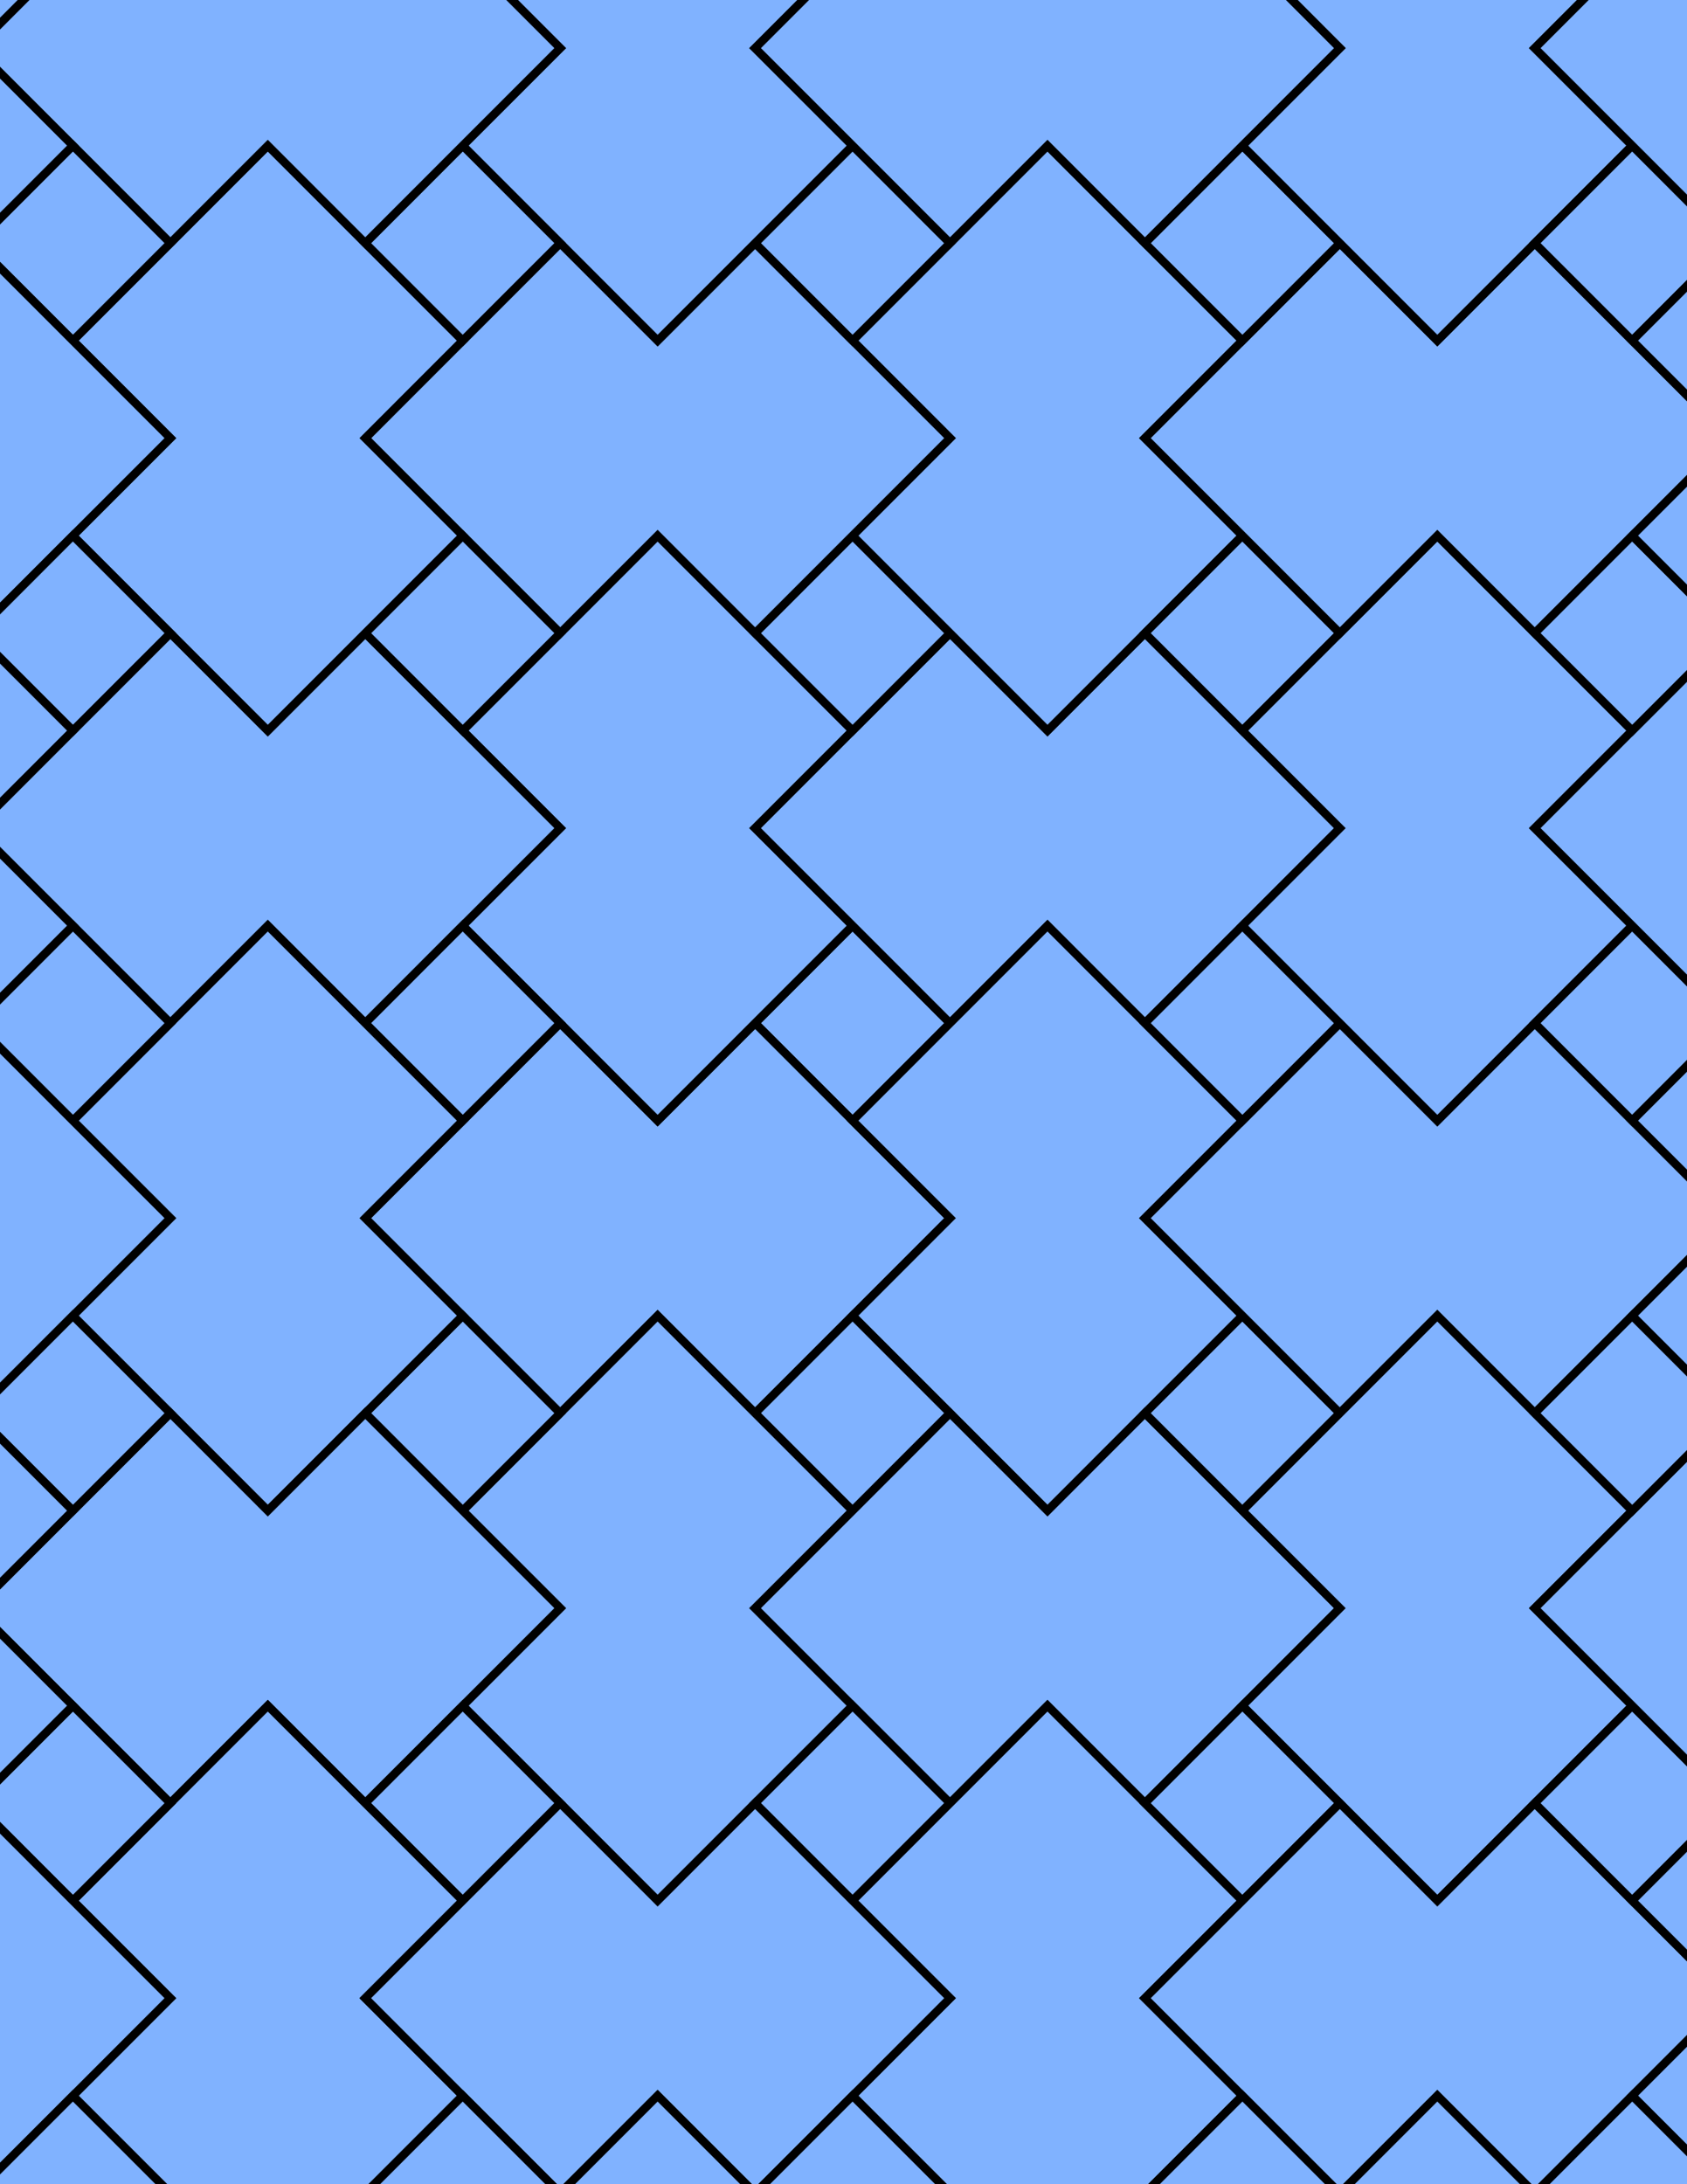 <svg xmlns="http://www.w3.org/2000/svg" xmlns:xlink="http://www.w3.org/1999/xlink" xmlns:inkscape="http://www.inkscape.org/namespaces/inkscape" version="1.1" width="612" height="792" viewBox="0 0 612 792">
<path transform="matrix(.1,0,0,-.1,0,792)" d="M3446.4 4210 3092.9 4563.6 2739.3 4210 3092.9 3856.4Z" fill="#80b2ff"/>
<path transform="matrix(.1,0,0,-.1,0,792)" stroke-width="30" stroke-linecap="butt" stroke-miterlimit="10" stroke-linejoin="miter" fill="none" stroke="#000000" d="M3446.4 4210 3092.9 4563.6 2739.3 4210 3092.9 3856.4Z"/>
<path transform="matrix(.1,0,0,-.1,0,792)" d="M2739.3 4210 2385.7 3856.4 2032.2 4210 1678.6 3856.4 1325.1 3502.9 1678.6 3149.3 2032.2 2795.8 2385.7 3149.3 2739.3 2795.8 3092.9 3149.3 3446.4 3502.9 3092.9 3856.4" fill="#80b2ff"/>
<path transform="matrix(.1,0,0,-.1,0,792)" stroke-width="30" stroke-linecap="butt" stroke-miterlimit="10" stroke-linejoin="miter" fill="none" stroke="#000000" d="M2739.3 4210 2385.7 3856.4 2032.2 4210 1678.6 3856.4 1325.1 3502.9 1678.6 3149.3 2032.2 2795.8 2385.7 3149.3 2739.3 2795.8 3092.9 3149.3 3446.4 3502.9 3092.9 3856.4Z"/>
<path transform="matrix(.1,0,0,-.1,0,792)" d="M2739.3 4210 3092.9 4563.6 2739.3 4917.1 3092.9 5270.7 2739.3 5624.2 2385.7 5977.8 2032.2 5624.2 1678.6 5270.7 2032.2 4917.1 1678.6 4563.6 2032.2 4210 2385.7 3856.4" fill="#80b2ff"/>
<path transform="matrix(.1,0,0,-.1,0,792)" stroke-width="30" stroke-linecap="butt" stroke-miterlimit="10" stroke-linejoin="miter" fill="none" stroke="#000000" d="M2739.3 4210 3092.9 4563.6 2739.3 4917.1 3092.9 5270.7 2739.3 5624.2 2385.7 5977.8 2032.2 5624.2 1678.6 5270.7 2032.2 4917.1 1678.6 4563.6 2032.2 4210 2385.7 3856.4Z"/>
<path transform="matrix(.1,0,0,-.1,0,792)" d="M3092.9 4563.6 3446.4 4210 3800 4563.6 4153.5 4210 4507.1 4563.6 4860.6 4917.1 4507.1 5270.7 4153.5 5624.2 3800 5270.7 3446.4 5624.2 3092.9 5270.7 2739.3 4917.1" fill="#80b2ff"/>
<path transform="matrix(.1,0,0,-.1,0,792)" stroke-width="30" stroke-linecap="butt" stroke-miterlimit="10" stroke-linejoin="miter" fill="none" stroke="#000000" d="M3092.9 4563.6 3446.4 4210 3800 4563.6 4153.5 4210 4507.1 4563.6 4860.6 4917.1 4507.1 5270.7 4153.5 5624.2 3800 5270.7 3446.4 5624.2 3092.9 5270.7 2739.3 4917.1Z"/>
<path transform="matrix(.1,0,0,-.1,0,792)" d="M3092.9 3856.4 3446.4 3502.9 3092.9 3149.3 3446.4 2795.8 3800 2442.2 4153.5 2795.8 4507.1 3149.3 4153.5 3502.9 4507.1 3856.4 4153.5 4210 3800 4563.6 3446.4 4210" fill="#80b2ff"/>
<path transform="matrix(.1,0,0,-.1,0,792)" stroke-width="30" stroke-linecap="butt" stroke-miterlimit="10" stroke-linejoin="miter" fill="none" stroke="#000000" d="M3092.9 3856.4 3446.4 3502.9 3092.9 3149.3 3446.4 2795.8 3800 2442.2 4153.5 2795.8 4507.1 3149.3 4153.5 3502.9 4507.1 3856.4 4153.5 4210 3800 4563.6 3446.4 4210Z"/>
<path transform="matrix(.1,0,0,-.1,0,792)" d="M3092.9 3149.3 2739.3 2795.8 3092.9 2442.2 3446.4 2795.8Z" fill="#80b2ff"/>
<path transform="matrix(.1,0,0,-.1,0,792)" stroke-width="30" stroke-linecap="butt" stroke-miterlimit="10" stroke-linejoin="miter" fill="none" stroke="#000000" d="M3092.9 3149.3 2739.3 2795.8 3092.9 2442.2 3446.4 2795.8Z"/>
<path transform="matrix(.1,0,0,-.1,0,792)" d="M2385.7 3149.3 2032.2 2795.8 1678.6 2442.2 2032.2 2088.7 1678.6 1735.1 2032.2 1381.6 2385.7 1028 2739.3 1381.6 3092.9 1735.1 2739.3 2088.7 3092.9 2442.2 2739.3 2795.8" fill="#80b2ff"/>
<path transform="matrix(.1,0,0,-.1,0,792)" stroke-width="30" stroke-linecap="butt" stroke-miterlimit="10" stroke-linejoin="miter" fill="none" stroke="#000000" d="M2385.7 3149.3 2032.2 2795.8 1678.6 2442.2 2032.2 2088.7 1678.6 1735.1 2032.2 1381.6 2385.7 1028 2739.3 1381.6 3092.9 1735.1 2739.3 2088.7 3092.9 2442.2 2739.3 2795.8Z"/>
<path transform="matrix(.1,0,0,-.1,0,792)" d="M3092.9 5270.7 3446.4 5624.2 3092.9 5977.8 2739.3 5624.2Z" fill="#80b2ff"/>
<path transform="matrix(.1,0,0,-.1,0,792)" stroke-width="30" stroke-linecap="butt" stroke-miterlimit="10" stroke-linejoin="miter" fill="none" stroke="#000000" d="M3092.9 5270.7 3446.4 5624.2 3092.9 5977.8 2739.3 5624.2Z"/>
<path transform="matrix(.1,0,0,-.1,0,792)" d="M3800 5270.7 4153.5 5624.2 4507.1 5977.8 4153.5 6331.3 4507.1 6684.9 4153.5 7038.4 3800 7392 3446.4 7038.4 3092.9 6684.9 3446.4 6331.3 3092.9 5977.8 3446.4 5624.2" fill="#80b2ff"/>
<path transform="matrix(.1,0,0,-.1,0,792)" stroke-width="30" stroke-linecap="butt" stroke-miterlimit="10" stroke-linejoin="miter" fill="none" stroke="#000000" d="M3800 5270.7 4153.5 5624.2 4507.1 5977.8 4153.5 6331.3 4507.1 6684.9 4153.5 7038.4 3800 7392 3446.4 7038.4 3092.9 6684.9 3446.4 6331.3 3092.9 5977.8 3446.4 5624.2Z"/>
<path transform="matrix(.1,0,0,-.1,0,792)" d="M2032.2 4917.1 1678.6 5270.7 1325.1 5624.2 971.5 5270.7 618 5624.2 264.398 5270.7-89.102 4917.1 264.398 4563.6 618 4210 971.5 4563.6 1325.1 4210 1678.6 4563.6" fill="#80b2ff"/>
<path transform="matrix(.1,0,0,-.1,0,792)" stroke-width="30" stroke-linecap="butt" stroke-miterlimit="10" stroke-linejoin="miter" fill="none" stroke="#000000" d="M2032.2 4917.1 1678.6 5270.7 1325.1 5624.2 971.5 5270.7 618 5624.2 264.398 5270.7-89.102 4917.1 264.398 4563.6 618 4210 971.5 4563.6 1325.1 4210 1678.6 4563.6Z"/>
<path transform="matrix(.1,0,0,-.1,0,792)" d="M2032.2 4210 1678.6 4563.6 1325.1 4210 1678.6 3856.4Z" fill="#80b2ff"/>
<path transform="matrix(.1,0,0,-.1,0,792)" stroke-width="30" stroke-linecap="butt" stroke-miterlimit="10" stroke-linejoin="miter" fill="none" stroke="#000000" d="M2032.2 4210 1678.6 4563.6 1325.1 4210 1678.6 3856.4Z"/>
<path transform="matrix(.1,0,0,-.1,0,792)" d="M2032.2 2795.8 1678.6 3149.3 1325.1 2795.8 1678.6 2442.2Z" fill="#80b2ff"/>
<path transform="matrix(.1,0,0,-.1,0,792)" stroke-width="30" stroke-linecap="butt" stroke-miterlimit="10" stroke-linejoin="miter" fill="none" stroke="#000000" d="M2032.2 2795.8 1678.6 3149.3 1325.1 2795.8 1678.6 2442.2Z"/>
<path transform="matrix(.1,0,0,-.1,0,792)" d="M3446.4 2795.8 3092.9 2442.2 2739.3 2088.7 3092.9 1735.1 3446.4 1381.6 3800 1735.1 4153.5 1381.6 4507.1 1735.1 4860.6 2088.7 4507.1 2442.2 4153.5 2795.8 3800 2442.2" fill="#80b2ff"/>
<path transform="matrix(.1,0,0,-.1,0,792)" stroke-width="30" stroke-linecap="butt" stroke-miterlimit="10" stroke-linejoin="miter" fill="none" stroke="#000000" d="M3446.4 2795.8 3092.9 2442.2 2739.3 2088.7 3092.9 1735.1 3446.4 1381.6 3800 1735.1 4153.5 1381.6 4507.1 1735.1 4860.6 2088.7 4507.1 2442.2 4153.5 2795.8 3800 2442.2Z"/>
<path transform="matrix(.1,0,0,-.1,0,792)" d="M2739.3 5624.2 3092.9 5977.8 3446.4 6331.3 3092.9 6684.9 2739.3 7038.4 2385.7 6684.9 2032.2 7038.4 1678.6 6684.9 1325.1 6331.3 1678.6 5977.8 2032.2 5624.2 2385.7 5977.8" fill="#80b2ff"/>
<path transform="matrix(.1,0,0,-.1,0,792)" stroke-width="30" stroke-linecap="butt" stroke-miterlimit="10" stroke-linejoin="miter" fill="none" stroke="#000000" d="M2739.3 5624.2 3092.9 5977.8 3446.4 6331.3 3092.9 6684.9 2739.3 7038.4 2385.7 6684.9 2032.2 7038.4 1678.6 6684.9 1325.1 6331.3 1678.6 5977.8 2032.2 5624.2 2385.7 5977.8Z"/>
<path transform="matrix(.1,0,0,-.1,0,792)" d="M2032.2 5624.2 1678.6 5977.8 1325.1 5624.2 1678.6 5270.7Z" fill="#80b2ff"/>
<path transform="matrix(.1,0,0,-.1,0,792)" stroke-width="30" stroke-linecap="butt" stroke-miterlimit="10" stroke-linejoin="miter" fill="none" stroke="#000000" d="M2032.2 5624.2 1678.6 5977.8 1325.1 5624.2 1678.6 5270.7Z"/>
<path transform="matrix(.1,0,0,-.1,0,792)" d="M4153.5 2795.8 4507.1 2442.2 4860.6 2795.8 4507.1 3149.3Z" fill="#80b2ff"/>
<path transform="matrix(.1,0,0,-.1,0,792)" stroke-width="30" stroke-linecap="butt" stroke-miterlimit="10" stroke-linejoin="miter" fill="none" stroke="#000000" d="M4153.5 2795.8 4507.1 2442.2 4860.6 2795.8 4507.1 3149.3Z"/>
<path transform="matrix(.1,0,0,-.1,0,792)" d="M4153.5 3502.9 4507.1 3149.3 4860.6 2795.8 5214.2 3149.3 5567.7 2795.8 5921.3 3149.3 6274.8 3502.9 5921.3 3856.4 5567.7 4210 5214.2 3856.4 4860.6 4210 4507.1 3856.4" fill="#80b2ff"/>
<path transform="matrix(.1,0,0,-.1,0,792)" stroke-width="30" stroke-linecap="butt" stroke-miterlimit="10" stroke-linejoin="miter" fill="none" stroke="#000000" d="M4153.5 3502.9 4507.1 3149.3 4860.6 2795.8 5214.2 3149.3 5567.7 2795.8 5921.3 3149.3 6274.8 3502.9 5921.3 3856.4 5567.7 4210 5214.2 3856.4 4860.6 4210 4507.1 3856.4Z"/>
<path transform="matrix(.1,0,0,-.1,0,792)" d="M4153.5 4210 4507.1 3856.4 4860.6 4210 4507.1 4563.6Z" fill="#80b2ff"/>
<path transform="matrix(.1,0,0,-.1,0,792)" stroke-width="30" stroke-linecap="butt" stroke-miterlimit="10" stroke-linejoin="miter" fill="none" stroke="#000000" d="M4153.5 4210 4507.1 3856.4 4860.6 4210 4507.1 4563.6Z"/>
<path transform="matrix(.1,0,0,-.1,0,792)" d="M4153.5 5624.2 4507.1 5270.7 4860.6 5624.2 4507.1 5977.8Z" fill="#80b2ff"/>
<path transform="matrix(.1,0,0,-.1,0,792)" stroke-width="30" stroke-linecap="butt" stroke-miterlimit="10" stroke-linejoin="miter" fill="none" stroke="#000000" d="M4153.5 5624.2 4507.1 5270.7 4860.6 5624.2 4507.1 5977.8Z"/>
<path transform="matrix(.1,0,0,-.1,0,792)" d="M1678.6 5977.8 1325.1 6331.3 1678.6 6684.9 1325.1 7038.4 971.5 7392 618 7038.4 264.398 6684.9 618 6331.3 264.398 5977.8 618 5624.2 971.5 5270.7 1325.1 5624.2" fill="#80b2ff"/>
<path transform="matrix(.1,0,0,-.1,0,792)" stroke-width="30" stroke-linecap="butt" stroke-miterlimit="10" stroke-linejoin="miter" fill="none" stroke="#000000" d="M1678.6 5977.8 1325.1 6331.3 1678.6 6684.9 1325.1 7038.4 971.5 7392 618 7038.4 264.398 6684.9 618 6331.3 264.398 5977.8 618 5624.2 971.5 5270.7 1325.1 5624.2Z"/>
<path transform="matrix(.1,0,0,-.1,0,792)" d="M1678.6 3856.4 1325.1 4210 971.5 4563.6 618 4210 264.398 3856.4 618 3502.9 264.398 3149.3 618 2795.8 971.5 2442.2 1325.1 2795.8 1678.6 3149.3 1325.1 3502.9" fill="#80b2ff"/>
<path transform="matrix(.1,0,0,-.1,0,792)" stroke-width="30" stroke-linecap="butt" stroke-miterlimit="10" stroke-linejoin="miter" fill="none" stroke="#000000" d="M1678.6 3856.4 1325.1 4210 971.5 4563.6 618 4210 264.398 3856.4 618 3502.9 264.398 3149.3 618 2795.8 971.5 2442.2 1325.1 2795.8 1678.6 3149.3 1325.1 3502.9Z"/>
<path transform="matrix(.1,0,0,-.1,0,792)" d="M1678.6 2442.2 1325.1 2795.8 971.5 2442.2 618 2795.8 264.398 2442.2-89.102 2088.7 264.398 1735.1 618 1381.6 971.5 1735.1 1325.1 1381.6 1678.6 1735.1 2032.2 2088.7" fill="#80b2ff"/>
<path transform="matrix(.1,0,0,-.1,0,792)" stroke-width="30" stroke-linecap="butt" stroke-miterlimit="10" stroke-linejoin="miter" fill="none" stroke="#000000" d="M1678.6 2442.2 1325.1 2795.8 971.5 2442.2 618 2795.8 264.398 2442.2-89.102 2088.7 264.398 1735.1 618 1381.6 971.5 1735.1 1325.1 1381.6 1678.6 1735.1 2032.2 2088.7Z"/>
<path transform="matrix(.1,0,0,-.1,0,792)" d="M4507.1 2442.2 4860.6 2088.7 4507.1 1735.1 4860.6 1381.6 5214.2 1028 5567.7 1381.6 5921.3 1735.1 5567.7 2088.7 5921.3 2442.2 5567.7 2795.8 5214.2 3149.3 4860.6 2795.8" fill="#80b2ff"/>
<path transform="matrix(.1,0,0,-.1,0,792)" stroke-width="30" stroke-linecap="butt" stroke-miterlimit="10" stroke-linejoin="miter" fill="none" stroke="#000000" d="M4507.1 2442.2 4860.6 2088.7 4507.1 1735.1 4860.6 1381.6 5214.2 1028 5567.7 1381.6 5921.3 1735.1 5567.7 2088.7 5921.3 2442.2 5567.7 2795.8 5214.2 3149.3 4860.6 2795.8Z"/>
<path transform="matrix(.1,0,0,-.1,0,792)" d="M4507.1 4563.6 4860.6 4210 5214.2 3856.4 5567.7 4210 5921.3 4563.6 5567.7 4917.1 5921.3 5270.7 5567.7 5624.2 5214.2 5977.8 4860.6 5624.2 4507.1 5270.7 4860.6 4917.1" fill="#80b2ff"/>
<path transform="matrix(.1,0,0,-.1,0,792)" stroke-width="30" stroke-linecap="butt" stroke-miterlimit="10" stroke-linejoin="miter" fill="none" stroke="#000000" d="M4507.1 4563.6 4860.6 4210 5214.2 3856.4 5567.7 4210 5921.3 4563.6 5567.7 4917.1 5921.3 5270.7 5567.7 5624.2 5214.2 5977.8 4860.6 5624.2 4507.1 5270.7 4860.6 4917.1Z"/>
<path transform="matrix(.1,0,0,-.1,0,792)" d="M4507.1 5977.8 4860.6 5624.2 5214.2 5977.8 5567.7 5624.2 5921.3 5977.8 6274.8 6331.3 5921.3 6684.9 5567.7 7038.4 5214.2 6684.9 4860.6 7038.4 4507.1 6684.9 4153.5 6331.3" fill="#80b2ff"/>
<path transform="matrix(.1,0,0,-.1,0,792)" stroke-width="30" stroke-linecap="butt" stroke-miterlimit="10" stroke-linejoin="miter" fill="none" stroke="#000000" d="M4507.1 5977.8 4860.6 5624.2 5214.2 5977.8 5567.7 5624.2 5921.3 5977.8 6274.8 6331.3 5921.3 6684.9 5567.7 7038.4 5214.2 6684.9 4860.6 7038.4 4507.1 6684.9 4153.5 6331.3Z"/>
<path transform="matrix(.1,0,0,-.1,0,792)" d="M4507.1 6684.9 4860.6 7038.4 4507.1 7392 4153.5 7038.4Z" fill="#80b2ff"/>
<path transform="matrix(.1,0,0,-.1,0,792)" stroke-width="30" stroke-linecap="butt" stroke-miterlimit="10" stroke-linejoin="miter" fill="none" stroke="#000000" d="M4507.1 6684.9 4860.6 7038.4 4507.1 7392 4153.5 7038.4Z"/>
<path transform="matrix(.1,0,0,-.1,0,792)" d="M3092.9 6684.9 3446.4 7038.4 3092.9 7392 2739.3 7038.4Z" fill="#80b2ff"/>
<path transform="matrix(.1,0,0,-.1,0,792)" stroke-width="30" stroke-linecap="butt" stroke-miterlimit="10" stroke-linejoin="miter" fill="none" stroke="#000000" d="M3092.9 6684.9 3446.4 7038.4 3092.9 7392 2739.3 7038.4Z"/>
<path transform="matrix(.1,0,0,-.1,0,792)" d="M2385.7 6684.9 2739.3 7038.4 3092.9 7392 2739.3 7745.5 3092.9 8099.1 2739.3 8452.6 2385.7 8806.2 2032.2 8452.6 1678.6 8099.1 2032.2 7745.5 1678.6 7392 2032.2 7038.4" fill="#80b2ff"/>
<path transform="matrix(.1,0,0,-.1,0,792)" stroke-width="30" stroke-linecap="butt" stroke-miterlimit="10" stroke-linejoin="miter" fill="none" stroke="#000000" d="M2385.7 6684.9 2739.3 7038.4 3092.9 7392 2739.3 7745.5 3092.9 8099.1 2739.3 8452.6 2385.7 8806.2 2032.2 8452.6 1678.6 8099.1 2032.2 7745.5 1678.6 7392 2032.2 7038.4Z"/>
<path transform="matrix(.1,0,0,-.1,0,792)" d="M1678.6 6684.9 2032.2 7038.4 1678.6 7392 1325.1 7038.4Z" fill="#80b2ff"/>
<path transform="matrix(.1,0,0,-.1,0,792)" stroke-width="30" stroke-linecap="butt" stroke-miterlimit="10" stroke-linejoin="miter" fill="none" stroke="#000000" d="M1678.6 6684.9 2032.2 7038.4 1678.6 7392 1325.1 7038.4Z"/>
<path transform="matrix(.1,0,0,-.1,0,792)" d="M1678.6 1735.1 1325.1 1381.6 1678.6 1028 2032.2 1381.6Z" fill="#80b2ff"/>
<path transform="matrix(.1,0,0,-.1,0,792)" stroke-width="30" stroke-linecap="butt" stroke-miterlimit="10" stroke-linejoin="miter" fill="none" stroke="#000000" d="M1678.6 1735.1 1325.1 1381.6 1678.6 1028 2032.2 1381.6Z"/>
<path transform="matrix(.1,0,0,-.1,0,792)" d="M3092.9 1735.1 2739.3 1381.6 3092.9 1028 3446.4 1381.6Z" fill="#80b2ff"/>
<path transform="matrix(.1,0,0,-.1,0,792)" stroke-width="30" stroke-linecap="butt" stroke-miterlimit="10" stroke-linejoin="miter" fill="none" stroke="#000000" d="M3092.9 1735.1 2739.3 1381.6 3092.9 1028 3446.4 1381.6Z"/>
<path transform="matrix(.1,0,0,-.1,0,792)" d="M3800 1735.1 3446.4 1381.6 3092.9 1028 3446.4 674.5 3092.9 320.898 3446.4-32.602 3800-386.199 4153.5-32.602 4507.1 320.898 4153.5 674.5 4507.1 1028 4153.5 1381.6" fill="#80b2ff"/>
<path transform="matrix(.1,0,0,-.1,0,792)" stroke-width="30" stroke-linecap="butt" stroke-miterlimit="10" stroke-linejoin="miter" fill="none" stroke="#000000" d="M3800 1735.1 3446.4 1381.6 3092.9 1028 3446.4 674.5 3092.9 320.898 3446.4-32.602 3800-386.199 4153.5-32.602 4507.1 320.898 4153.5 674.5 4507.1 1028 4153.5 1381.6Z"/>
<path transform="matrix(.1,0,0,-.1,0,792)" d="M4507.1 1735.1 4153.5 1381.6 4507.1 1028 4860.6 1381.6Z" fill="#80b2ff"/>
<path transform="matrix(.1,0,0,-.1,0,792)" stroke-width="30" stroke-linecap="butt" stroke-miterlimit="10" stroke-linejoin="miter" fill="none" stroke="#000000" d="M4507.1 1735.1 4153.5 1381.6 4507.1 1028 4860.6 1381.6Z"/>
<path transform="matrix(.1,0,0,-.1,0,792)" d="M971.5 1735.1 618 1381.6 264.398 1028 618 674.5 264.398 320.898 618-32.602 971.5-386.199 1325.1-32.602 1678.6 320.898 1325.1 674.5 1678.6 1028 1325.1 1381.6" fill="#80b2ff"/>
<path transform="matrix(.1,0,0,-.1,0,792)" stroke-width="30" stroke-linecap="butt" stroke-miterlimit="10" stroke-linejoin="miter" fill="none" stroke="#000000" d="M971.5 1735.1 618 1381.6 264.398 1028 618 674.5 264.398 320.898 618-32.602 971.5-386.199 1325.1-32.602 1678.6 320.898 1325.1 674.5 1678.6 1028 1325.1 1381.6Z"/>
<path transform="matrix(.1,0,0,-.1,0,792)" d="M2032.2 1381.6 1678.6 1028 1325.1 674.5 1678.6 320.898 2032.2-32.602 2385.7 320.898 2739.3-32.602 3092.9 320.898 3446.4 674.5 3092.9 1028 2739.3 1381.6 2385.7 1028" fill="#80b2ff"/>
<path transform="matrix(.1,0,0,-.1,0,792)" stroke-width="30" stroke-linecap="butt" stroke-miterlimit="10" stroke-linejoin="miter" fill="none" stroke="#000000" d="M2032.2 1381.6 1678.6 1028 1325.1 674.5 1678.6 320.898 2032.2-32.602 2385.7 320.898 2739.3-32.602 3092.9 320.898 3446.4 674.5 3092.9 1028 2739.3 1381.6 2385.7 1028Z"/>
<path transform="matrix(.1,0,0,-.1,0,792)" d="M4860.6 1381.6 4507.1 1028 4153.5 674.5 4507.1 320.898 4860.6-32.602 5214.2 320.898 5567.7-32.602 5921.3 320.898 6274.8 674.5 5921.3 1028 5567.7 1381.6 5214.2 1028" fill="#80b2ff"/>
<path transform="matrix(.1,0,0,-.1,0,792)" stroke-width="30" stroke-linecap="butt" stroke-miterlimit="10" stroke-linejoin="miter" fill="none" stroke="#000000" d="M4860.6 1381.6 4507.1 1028 4153.5 674.5 4507.1 320.898 4860.6-32.602 5214.2 320.898 5567.7-32.602 5921.3 320.898 6274.8 674.5 5921.3 1028 5567.7 1381.6 5214.2 1028Z"/>
<path transform="matrix(.1,0,0,-.1,0,792)" d="M4860.6 7038.4 5214.2 6684.9 5567.7 7038.4 5921.3 7392 5567.7 7745.5 5921.3 8099.1 5567.7 8452.6 5214.2 8806.2 4860.6 8452.6 4507.1 8099.1 4860.6 7745.5 4507.1 7392" fill="#80b2ff"/>
<path transform="matrix(.1,0,0,-.1,0,792)" stroke-width="30" stroke-linecap="butt" stroke-miterlimit="10" stroke-linejoin="miter" fill="none" stroke="#000000" d="M4860.6 7038.4 5214.2 6684.9 5567.7 7038.4 5921.3 7392 5567.7 7745.5 5921.3 8099.1 5567.7 8452.6 5214.2 8806.2 4860.6 8452.6 4507.1 8099.1 4860.6 7745.5 4507.1 7392Z"/>
<path transform="matrix(.1,0,0,-.1,0,792)" d="M4153.5 7038.4 4507.1 7392 4860.6 7745.5 4507.1 8099.1 4153.5 8452.6 3800 8099.1 3446.4 8452.6 3092.9 8099.1 2739.3 7745.5 3092.9 7392 3446.4 7038.4 3800 7392" fill="#80b2ff"/>
<path transform="matrix(.1,0,0,-.1,0,792)" stroke-width="30" stroke-linecap="butt" stroke-miterlimit="10" stroke-linejoin="miter" fill="none" stroke="#000000" d="M4153.5 7038.4 4507.1 7392 4860.6 7745.5 4507.1 8099.1 4153.5 8452.6 3800 8099.1 3446.4 8452.6 3092.9 8099.1 2739.3 7745.5 3092.9 7392 3446.4 7038.4 3800 7392Z"/>
<path transform="matrix(.1,0,0,-.1,0,792)" d="M1325.1 7038.4 1678.6 7392 2032.2 7745.5 1678.6 8099.1 1325.1 8452.6 971.5 8099.1 618 8452.6 264.398 8099.1-89.102 7745.5 264.398 7392 618 7038.4 971.5 7392" fill="#80b2ff"/>
<path transform="matrix(.1,0,0,-.1,0,792)" stroke-width="30" stroke-linecap="butt" stroke-miterlimit="10" stroke-linejoin="miter" fill="none" stroke="#000000" d="M1325.1 7038.4 1678.6 7392 2032.2 7745.5 1678.6 8099.1 1325.1 8452.6 971.5 8099.1 618 8452.6 264.398 8099.1-89.102 7745.5 264.398 7392 618 7038.4 971.5 7392Z"/>
<path transform="matrix(.1,0,0,-.1,0,792)" d="M618 7038.4 264.398 7392-89.102 7038.4 264.398 6684.9Z" fill="#80b2ff"/>
<path transform="matrix(.1,0,0,-.1,0,792)" stroke-width="30" stroke-linecap="butt" stroke-miterlimit="10" stroke-linejoin="miter" fill="none" stroke="#000000" d="M618 7038.4 264.398 7392-89.102 7038.4 264.398 6684.9Z"/>
<path transform="matrix(.1,0,0,-.1,0,792)" d="M618 6331.3 264.398 6684.9-89.102 7038.4-442.699 6684.9-796.199 7038.4-1149.8 6684.9-1503.3 6331.3-1149.8 5977.8-796.199 5624.2-442.699 5977.8-89.102 5624.2 264.398 5977.8" fill="#80b2ff"/>
<path transform="matrix(.1,0,0,-.1,0,792)" stroke-width="30" stroke-linecap="butt" stroke-miterlimit="10" stroke-linejoin="miter" fill="none" stroke="#000000" d="M618 6331.3 264.398 6684.9-89.102 7038.4-442.699 6684.9-796.199 7038.4-1149.8 6684.9-1503.3 6331.3-1149.8 5977.8-796.199 5624.2-442.699 5977.8-89.102 5624.2 264.398 5977.8Z"/>
<path transform="matrix(.1,0,0,-.1,0,792)" d="M618 5624.2 264.398 5977.8-89.102 5624.2 264.398 5270.7Z" fill="#80b2ff"/>
<path transform="matrix(.1,0,0,-.1,0,792)" stroke-width="30" stroke-linecap="butt" stroke-miterlimit="10" stroke-linejoin="miter" fill="none" stroke="#000000" d="M618 5624.2 264.398 5977.8-89.102 5624.2 264.398 5270.7Z"/>
<path transform="matrix(.1,0,0,-.1,0,792)" d="M618 4210 264.398 4563.6-89.102 4210 264.398 3856.4Z" fill="#80b2ff"/>
<path transform="matrix(.1,0,0,-.1,0,792)" stroke-width="30" stroke-linecap="butt" stroke-miterlimit="10" stroke-linejoin="miter" fill="none" stroke="#000000" d="M618 4210 264.398 4563.6-89.102 4210 264.398 3856.4Z"/>
<path transform="matrix(.1,0,0,-.1,0,792)" d="M618 3502.9 264.398 3856.4-89.102 4210-442.699 3856.4-796.199 4210-1149.8 3856.4-1503.3 3502.9-1149.8 3149.3-796.199 2795.8-442.699 3149.3-89.102 2795.8 264.398 3149.3" fill="#80b2ff"/>
<path transform="matrix(.1,0,0,-.1,0,792)" stroke-width="30" stroke-linecap="butt" stroke-miterlimit="10" stroke-linejoin="miter" fill="none" stroke="#000000" d="M618 3502.9 264.398 3856.4-89.102 4210-442.699 3856.4-796.199 4210-1149.8 3856.4-1503.3 3502.9-1149.8 3149.3-796.199 2795.8-442.699 3149.3-89.102 2795.8 264.398 3149.3Z"/>
<path transform="matrix(.1,0,0,-.1,0,792)" d="M618 2795.8 264.398 3149.3-89.102 2795.8 264.398 2442.2Z" fill="#80b2ff"/>
<path transform="matrix(.1,0,0,-.1,0,792)" stroke-width="30" stroke-linecap="butt" stroke-miterlimit="10" stroke-linejoin="miter" fill="none" stroke="#000000" d="M618 2795.8 264.398 3149.3-89.102 2795.8 264.398 2442.2Z"/>
<path transform="matrix(.1,0,0,-.1,0,792)" d="M618 1381.6 264.398 1735.1-89.102 1381.6 264.398 1028Z" fill="#80b2ff"/>
<path transform="matrix(.1,0,0,-.1,0,792)" stroke-width="30" stroke-linecap="butt" stroke-miterlimit="10" stroke-linejoin="miter" fill="none" stroke="#000000" d="M618 1381.6 264.398 1735.1-89.102 1381.6 264.398 1028Z"/>
<path transform="matrix(.1,0,0,-.1,0,792)" d="M618 674.5 264.398 1028-89.102 1381.6-442.699 1028-796.199 1381.6-1149.8 1028-1503.3 674.5-1149.8 320.898-796.199-32.602-442.699 320.898-89.102-32.602 264.398 320.898" fill="#80b2ff"/>
<path transform="matrix(.1,0,0,-.1,0,792)" stroke-width="30" stroke-linecap="butt" stroke-miterlimit="10" stroke-linejoin="miter" fill="none" stroke="#000000" d="M618 674.5 264.398 1028-89.102 1381.6-442.699 1028-796.199 1381.6-1149.8 1028-1503.3 674.5-1149.8 320.898-796.199-32.602-442.699 320.898-89.102-32.602 264.398 320.898Z"/>
<path transform="matrix(.1,0,0,-.1,0,792)" d="M5567.7 1381.6 5921.3 1028 6274.8 1381.6 5921.3 1735.1Z" fill="#80b2ff"/>
<path transform="matrix(.1,0,0,-.1,0,792)" stroke-width="30" stroke-linecap="butt" stroke-miterlimit="10" stroke-linejoin="miter" fill="none" stroke="#000000" d="M5567.7 1381.6 5921.3 1028 6274.8 1381.6 5921.3 1735.1Z"/>
<path transform="matrix(.1,0,0,-.1,0,792)" d="M5567.7 2088.7 5921.3 1735.1 6274.8 1381.6 6628.4 1735.1 6981.9 1381.6 7335.5 1735.1 7689 2088.7 7335.5 2442.2 6981.9 2795.8 6628.4 2442.2 6274.8 2795.8 5921.3 2442.2" fill="#80b2ff"/>
<path transform="matrix(.1,0,0,-.1,0,792)" stroke-width="30" stroke-linecap="butt" stroke-miterlimit="10" stroke-linejoin="miter" fill="none" stroke="#000000" d="M5567.7 2088.7 5921.3 1735.1 6274.8 1381.6 6628.4 1735.1 6981.9 1381.6 7335.5 1735.1 7689 2088.7 7335.5 2442.2 6981.9 2795.8 6628.4 2442.2 6274.8 2795.8 5921.3 2442.2Z"/>
<path transform="matrix(.1,0,0,-.1,0,792)" d="M5567.7 2795.8 5921.3 2442.2 6274.8 2795.8 5921.3 3149.3Z" fill="#80b2ff"/>
<path transform="matrix(.1,0,0,-.1,0,792)" stroke-width="30" stroke-linecap="butt" stroke-miterlimit="10" stroke-linejoin="miter" fill="none" stroke="#000000" d="M5567.7 2795.8 5921.3 2442.2 6274.8 2795.8 5921.3 3149.3Z"/>
<path transform="matrix(.1,0,0,-.1,0,792)" d="M5567.7 4210 5921.3 3856.4 6274.8 4210 5921.3 4563.6Z" fill="#80b2ff"/>
<path transform="matrix(.1,0,0,-.1,0,792)" stroke-width="30" stroke-linecap="butt" stroke-miterlimit="10" stroke-linejoin="miter" fill="none" stroke="#000000" d="M5567.7 4210 5921.3 3856.4 6274.8 4210 5921.3 4563.6Z"/>
<path transform="matrix(.1,0,0,-.1,0,792)" d="M5567.7 4917.1 5921.3 4563.6 6274.8 4210 6628.4 4563.6 6981.9 4210 7335.5 4563.6 7689 4917.1 7335.5 5270.7 6981.9 5624.2 6628.4 5270.7 6274.8 5624.2 5921.3 5270.7" fill="#80b2ff"/>
<path transform="matrix(.1,0,0,-.1,0,792)" stroke-width="30" stroke-linecap="butt" stroke-miterlimit="10" stroke-linejoin="miter" fill="none" stroke="#000000" d="M5567.7 4917.1 5921.3 4563.6 6274.8 4210 6628.4 4563.6 6981.9 4210 7335.5 4563.6 7689 4917.1 7335.5 5270.7 6981.9 5624.2 6628.4 5270.7 6274.8 5624.2 5921.3 5270.7Z"/>
<path transform="matrix(.1,0,0,-.1,0,792)" d="M5567.7 5624.2 5921.3 5270.7 6274.8 5624.2 5921.3 5977.8Z" fill="#80b2ff"/>
<path transform="matrix(.1,0,0,-.1,0,792)" stroke-width="30" stroke-linecap="butt" stroke-miterlimit="10" stroke-linejoin="miter" fill="none" stroke="#000000" d="M5567.7 5624.2 5921.3 5270.7 6274.8 5624.2 5921.3 5977.8Z"/>
<path transform="matrix(.1,0,0,-.1,0,792)" d="M5567.7 7038.4 5921.3 6684.9 6274.8 7038.4 5921.3 7392Z" fill="#80b2ff"/>
<path transform="matrix(.1,0,0,-.1,0,792)" stroke-width="30" stroke-linecap="butt" stroke-miterlimit="10" stroke-linejoin="miter" fill="none" stroke="#000000" d="M5567.7 7038.4 5921.3 6684.9 6274.8 7038.4 5921.3 7392Z"/>
<path transform="matrix(.1,0,0,-.1,0,792)" d="M5567.7 7745.5 5921.3 7392 6274.8 7038.4 6628.4 7392 6981.9 7038.4 7335.5 7392 7689 7745.5 7335.5 8099.1 6981.9 8452.6 6628.4 8099.1 6274.8 8452.6 5921.3 8099.1" fill="#80b2ff"/>
<path transform="matrix(.1,0,0,-.1,0,792)" stroke-width="30" stroke-linecap="butt" stroke-miterlimit="10" stroke-linejoin="miter" fill="none" stroke="#000000" d="M5567.7 7745.5 5921.3 7392 6274.8 7038.4 6628.4 7392 6981.9 7038.4 7335.5 7392 7689 7745.5 7335.5 8099.1 6981.9 8452.6 6628.4 8099.1 6274.8 8452.6 5921.3 8099.1Z"/>
<path transform="matrix(.1,0,0,-.1,0,792)" d="M264.398 7392-89.102 7745.5 264.398 8099.1-89.102 8452.6-442.699 8806.2-796.199 8452.6-1149.8 8099.1-796.199 7745.5-1149.8 7392-796.199 7038.4-442.699 6684.9-89.102 7038.4" fill="#80b2ff"/>
<path transform="matrix(.1,0,0,-.1,0,792)" stroke-width="30" stroke-linecap="butt" stroke-miterlimit="10" stroke-linejoin="miter" fill="none" stroke="#000000" d="M264.398 7392-89.102 7745.5 264.398 8099.1-89.102 8452.6-442.699 8806.2-796.199 8452.6-1149.8 8099.1-796.199 7745.5-1149.8 7392-796.199 7038.4-442.699 6684.9-89.102 7038.4Z"/>
<path transform="matrix(.1,0,0,-.1,0,792)" d="M264.398 5270.7-89.102 5624.2-442.699 5977.8-796.199 5624.2-1149.8 5270.7-796.199 4917.1-1149.8 4563.6-796.199 4210-442.699 3856.4-89.102 4210 264.398 4563.6-89.102 4917.1" fill="#80b2ff"/>
<path transform="matrix(.1,0,0,-.1,0,792)" stroke-width="30" stroke-linecap="butt" stroke-miterlimit="10" stroke-linejoin="miter" fill="none" stroke="#000000" d="M264.398 5270.7-89.102 5624.2-442.699 5977.8-796.199 5624.2-1149.8 5270.7-796.199 4917.1-1149.8 4563.6-796.199 4210-442.699 3856.4-89.102 4210 264.398 4563.6-89.102 4917.1Z"/>
<path transform="matrix(.1,0,0,-.1,0,792)" d="M264.398 2442.2-89.102 2795.8-442.699 3149.3-796.199 2795.8-1149.8 2442.2-796.199 2088.7-1149.8 1735.1-796.199 1381.6-442.699 1028-89.102 1381.6 264.398 1735.1-89.102 2088.7" fill="#80b2ff"/>
<path transform="matrix(.1,0,0,-.1,0,792)" stroke-width="30" stroke-linecap="butt" stroke-miterlimit="10" stroke-linejoin="miter" fill="none" stroke="#000000" d="M264.398 2442.2-89.102 2795.8-442.699 3149.3-796.199 2795.8-1149.8 2442.2-796.199 2088.7-1149.8 1735.1-796.199 1381.6-442.699 1028-89.102 1381.6 264.398 1735.1-89.102 2088.7Z"/>
<path transform="matrix(.1,0,0,-.1,0,792)" d="M264.398 320.898-89.102-32.602 264.398-386.199 618-32.602Z" fill="#80b2ff"/>
<path transform="matrix(.1,0,0,-.1,0,792)" stroke-width="30" stroke-linecap="butt" stroke-miterlimit="10" stroke-linejoin="miter" fill="none" stroke="#000000" d="M264.398 320.898-89.102-32.602 264.398-386.199 618-32.602Z"/>
<path transform="matrix(.1,0,0,-.1,0,792)" d="M1678.6 320.898 1325.1-32.602 1678.6-386.199 2032.2-32.602Z" fill="#80b2ff"/>
<path transform="matrix(.1,0,0,-.1,0,792)" stroke-width="30" stroke-linecap="butt" stroke-miterlimit="10" stroke-linejoin="miter" fill="none" stroke="#000000" d="M1678.6 320.898 1325.1-32.602 1678.6-386.199 2032.2-32.602Z"/>
<path transform="matrix(.1,0,0,-.1,0,792)" d="M2385.7 320.898 2032.2-32.602 1678.6-386.199 2032.2-739.699 1678.6-1093.3 2032.2-1446.9 2385.7-1800.4 2739.3-1446.9 3092.9-1093.3 2739.3-739.699 3092.9-386.199 2739.3-32.602" fill="#80b2ff"/>
<path transform="matrix(.1,0,0,-.1,0,792)" stroke-width="30" stroke-linecap="butt" stroke-miterlimit="10" stroke-linejoin="miter" fill="none" stroke="#000000" d="M2385.7 320.898 2032.2-32.602 1678.6-386.199 2032.2-739.699 1678.6-1093.3 2032.2-1446.9 2385.7-1800.4 2739.3-1446.9 3092.9-1093.3 2739.3-739.699 3092.9-386.199 2739.3-32.602Z"/>
<path transform="matrix(.1,0,0,-.1,0,792)" d="M3092.9 320.898 2739.3-32.602 3092.9-386.199 3446.4-32.602Z" fill="#80b2ff"/>
<path transform="matrix(.1,0,0,-.1,0,792)" stroke-width="30" stroke-linecap="butt" stroke-miterlimit="10" stroke-linejoin="miter" fill="none" stroke="#000000" d="M3092.9 320.898 2739.3-32.602 3092.9-386.199 3446.4-32.602Z"/>
<path transform="matrix(.1,0,0,-.1,0,792)" d="M4507.1 320.898 4153.5-32.602 4507.1-386.199 4860.6-32.602Z" fill="#80b2ff"/>
<path transform="matrix(.1,0,0,-.1,0,792)" stroke-width="30" stroke-linecap="butt" stroke-miterlimit="10" stroke-linejoin="miter" fill="none" stroke="#000000" d="M4507.1 320.898 4153.5-32.602 4507.1-386.199 4860.6-32.602Z"/>
<path transform="matrix(.1,0,0,-.1,0,792)" d="M5214.2 320.898 4860.6-32.602 4507.1-386.199 4860.6-739.699 4507.1-1093.3 4860.6-1446.9 5214.2-1800.4 5567.7-1446.9 5921.3-1093.3 5567.7-739.699 5921.3-386.199 5567.7-32.602" fill="#80b2ff"/>
<path transform="matrix(.1,0,0,-.1,0,792)" stroke-width="30" stroke-linecap="butt" stroke-miterlimit="10" stroke-linejoin="miter" fill="none" stroke="#000000" d="M5214.2 320.898 4860.6-32.602 4507.1-386.199 4860.6-739.699 4507.1-1093.3 4860.6-1446.9 5214.2-1800.4 5567.7-1446.9 5921.3-1093.3 5567.7-739.699 5921.3-386.199 5567.7-32.602Z"/>
<path transform="matrix(.1,0,0,-.1,0,792)" d="M5921.3 320.898 6274.8-32.602 6628.4-386.199 6981.9-32.602 7335.5 320.898 6981.9 674.5 7335.5 1028 6981.9 1381.6 6628.4 1735.1 6274.8 1381.6 5921.3 1028 6274.8 674.5" fill="#80b2ff"/>
<path transform="matrix(.1,0,0,-.1,0,792)" stroke-width="30" stroke-linecap="butt" stroke-miterlimit="10" stroke-linejoin="miter" fill="none" stroke="#000000" d="M5921.3 320.898 6274.8-32.602 6628.4-386.199 6981.9-32.602 7335.5 320.898 6981.9 674.5 7335.5 1028 6981.9 1381.6 6628.4 1735.1 6274.8 1381.6 5921.3 1028 6274.8 674.5Z"/>
<path transform="matrix(.1,0,0,-.1,0,792)" d="M5921.3 320.898 5567.7-32.602 5921.3-386.199 6274.8-32.602Z" fill="#80b2ff"/>
<path transform="matrix(.1,0,0,-.1,0,792)" stroke-width="30" stroke-linecap="butt" stroke-miterlimit="10" stroke-linejoin="miter" fill="none" stroke="#000000" d="M5921.3 320.898 5567.7-32.602 5921.3-386.199 6274.8-32.602Z"/>
<path transform="matrix(.1,0,0,-.1,0,792)" d="M5921.3 3149.3 6274.8 2795.8 6628.4 2442.2 6981.9 2795.8 7335.5 3149.3 6981.9 3502.9 7335.5 3856.4 6981.9 4210 6628.4 4563.6 6274.8 4210 5921.3 3856.4 6274.8 3502.9" fill="#80b2ff"/>
<path transform="matrix(.1,0,0,-.1,0,792)" stroke-width="30" stroke-linecap="butt" stroke-miterlimit="10" stroke-linejoin="miter" fill="none" stroke="#000000" d="M5921.3 3149.3 6274.8 2795.8 6628.4 2442.2 6981.9 2795.8 7335.5 3149.3 6981.9 3502.9 7335.5 3856.4 6981.9 4210 6628.4 4563.6 6274.8 4210 5921.3 3856.4 6274.8 3502.9Z"/>
<path transform="matrix(.1,0,0,-.1,0,792)" d="M5921.3 5977.8 6274.8 5624.2 6628.4 5270.7 6981.9 5624.2 7335.5 5977.8 6981.9 6331.3 7335.5 6684.9 6981.9 7038.4 6628.4 7392 6274.8 7038.4 5921.3 6684.9 6274.8 6331.3" fill="#80b2ff"/>
<path transform="matrix(.1,0,0,-.1,0,792)" stroke-width="30" stroke-linecap="butt" stroke-miterlimit="10" stroke-linejoin="miter" fill="none" stroke="#000000" d="M5921.3 5977.8 6274.8 5624.2 6628.4 5270.7 6981.9 5624.2 7335.5 5977.8 6981.9 6331.3 7335.5 6684.9 6981.9 7038.4 6628.4 7392 6274.8 7038.4 5921.3 6684.9 6274.8 6331.3Z"/>
<path transform="matrix(.1,0,0,-.1,0,792)" d="M-89.102-32.602-442.699 320.898-796.199-32.602-1149.8-386.199-796.199-739.699-1149.8-1093.3-796.199-1446.9-442.699-1800.4-89.102-1446.9 264.398-1093.3-89.102-739.699 264.398-386.199" fill="#80b2ff"/>
<path transform="matrix(.1,0,0,-.1,0,792)" stroke-width="30" stroke-linecap="butt" stroke-miterlimit="10" stroke-linejoin="miter" fill="none" stroke="#000000" d="M-89.102-32.602-442.699 320.898-796.199-32.602-1149.8-386.199-796.199-739.699-1149.8-1093.3-796.199-1446.9-442.699-1800.4-89.102-1446.9 264.398-1093.3-89.102-739.699 264.398-386.199Z"/>
</svg>
